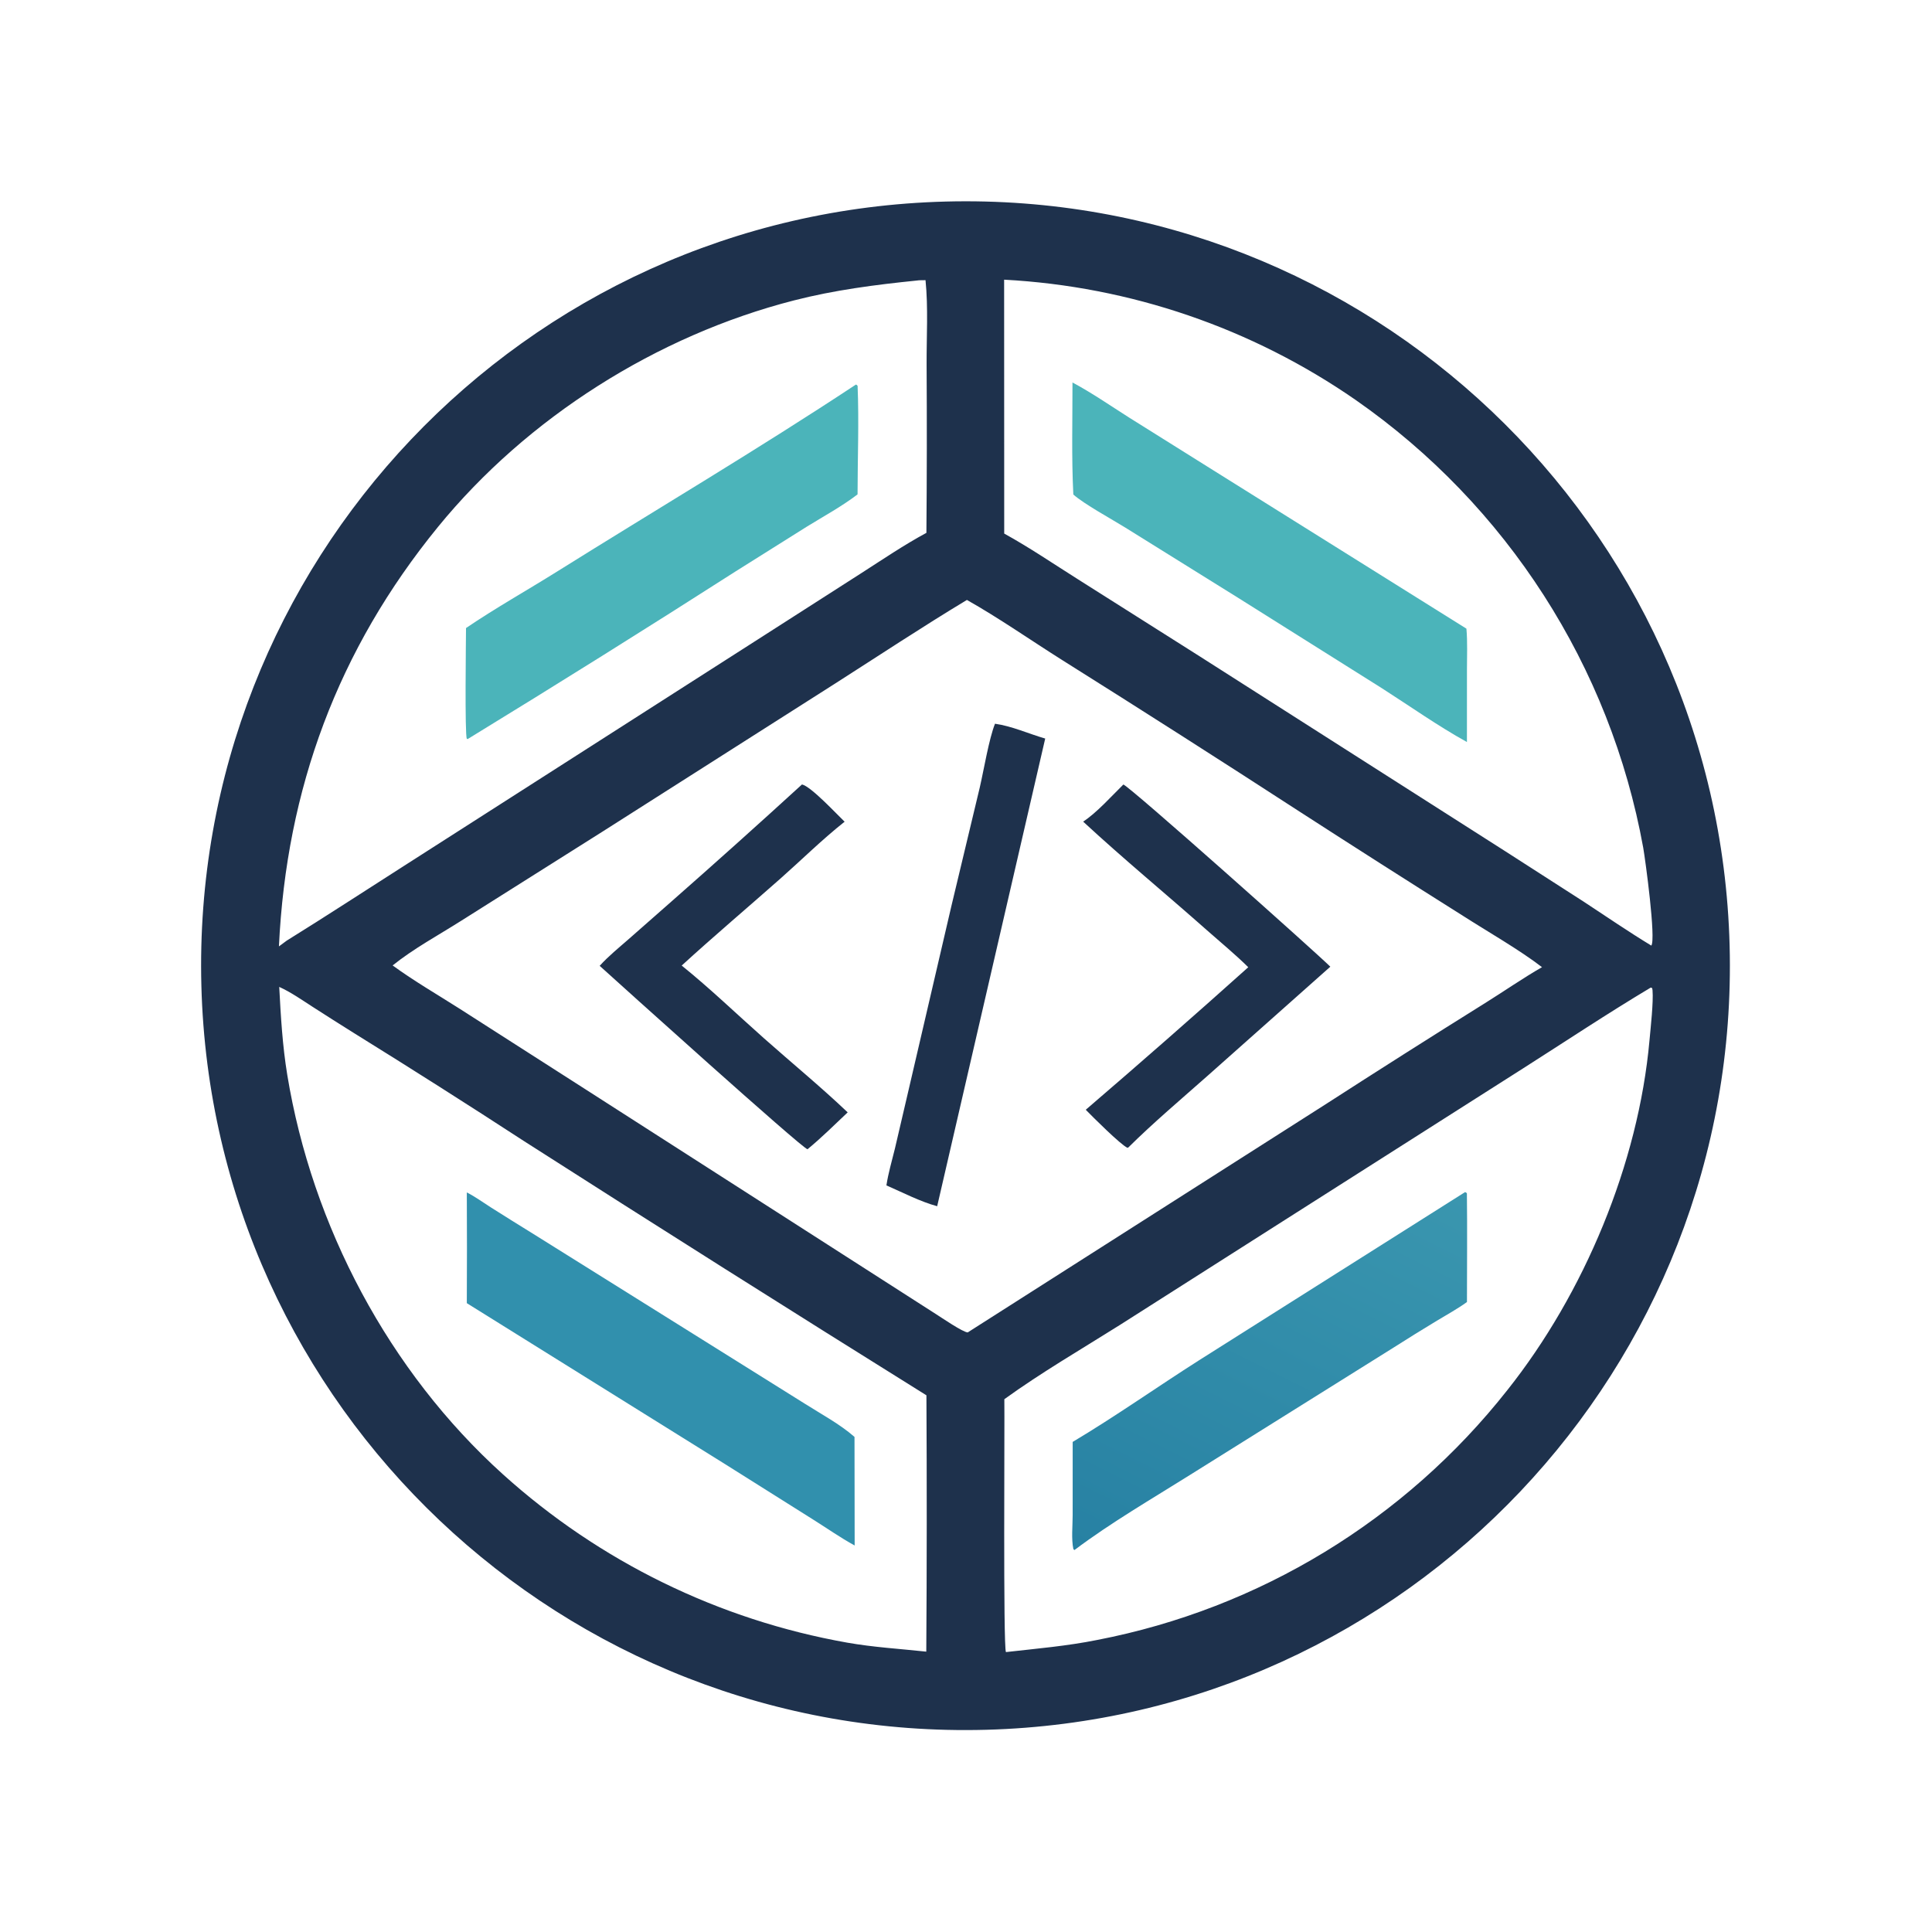 <?xml version="1.0" encoding="utf-8" ?>
<svg xmlns="http://www.w3.org/2000/svg" xmlns:xlink="http://www.w3.org/1999/xlink" width="1024" height="1024">
	<path fill="#1E314C" d="M501.306 106.826C724.868 101.07 910.812 277.548 916.732 501.107C922.652 724.665 746.31 910.738 522.756 916.822C298.97 922.912 112.662 746.347 106.736 522.557C100.81 298.767 277.511 112.588 501.306 106.826ZM512.908 706.209L702.405 585.419C730.511 567.289 758.75 549.368 787.12 531.656C797.175 525.387 807.042 518.52 817.299 512.617C805.427 503.47 788.349 493.7 775.414 485.411C746.412 467.151 717.517 448.722 688.731 430.125C647.096 403.116 605.265 376.41 563.241 350.011C546.568 339.52 529.582 327.622 512.486 317.98C488.782 332.267 465.663 347.586 442.339 362.482L319.191 440.868L244.436 488.03C232.44 495.64 219.17 502.796 208.105 511.703C219.459 519.991 231.792 527.112 243.646 534.667L308.051 575.908L496.127 696.534C498.975 698.329 510.291 706.088 512.908 706.209ZM490.949 875.408C491.25 830.119 491.274 784.829 491.023 739.54C419.706 695.065 348.646 650.179 277.847 604.885C248.012 585.468 217.966 566.377 187.715 547.615C180.359 543.017 173.035 538.368 165.742 533.67C160.079 530.025 154.142 525.852 147.998 523.079C148.814 538.687 149.72 554.238 152.252 569.681C165.389 649.786 206.171 726.932 266.582 781.439C317.817 827.682 381.022 858.586 448.982 870.625C462.964 873.101 476.882 873.884 490.949 875.408ZM485.829 148.704C463.845 150.934 442.228 153.734 420.784 159.233C348.273 177.826 279.456 221.269 232.097 279.331C179.098 344.306 151.81 418.033 147.837 501.611L151.954 498.563C172.798 485.629 193.35 472.198 214.027 458.998L401.34 339.128L456.673 303.676C467.9 296.47 479.271 288.754 491.014 282.424C491.268 252.642 491.304 222.859 491.121 193.076C491.064 178.438 492.017 163.037 490.546 148.501C489.032 148.546 487.31 148.451 485.829 148.704ZM532.254 282.801C545.702 290.218 558.449 298.912 571.436 307.099L635.704 347.771L798.038 451.319L839.352 477.876C851.296 485.713 863.023 493.772 875.241 501.189C877.748 497.621 872.111 456.001 870.942 449.305C853.493 353.164 798.693 267.84 718.521 211.983C663.529 173.87 599.022 151.798 532.209 148.233L532.254 282.801ZM874.925 523.434C852.004 537.144 829.697 551.983 807.167 566.33L681.142 646.514L593.59 702.243C573.157 715.109 551.889 727.451 532.321 741.607C532.533 754.637 531.654 872.686 533.169 875.637C549.411 873.795 565.45 872.452 581.514 869.218C667.516 852.603 744.674 805.61 798.899 736.82C839.635 685.575 868.395 616.764 874.267 551.379C874.878 544.568 876.402 531.17 875.874 524.85C875.847 524.526 875.745 524.01 875.693 523.718L874.925 523.434Z"/>
	<path fill="#1E314C" d="M425.063 415.782C429.764 416.732 443.668 431.706 447.668 435.52C435.861 444.855 424.847 455.753 413.553 465.743C396.172 481.117 378.436 496.1 361.314 511.764C376.274 523.832 390.393 537.421 404.784 550.195C419.554 563.305 434.986 575.981 449.293 589.578C442.299 596.173 435.418 603.017 427.996 609.13C425.003 608.589 328.053 521.164 317.838 511.913C322.462 506.789 327.997 502.327 333.179 497.78L355.798 477.884C379.086 457.407 402.175 436.706 425.063 415.782Z"/>
	<path fill="#1E314C" d="M595.405 415.81C599.077 417.061 697.729 505.023 705.1 512.37L640.049 570.184C625.915 582.705 611.476 594.879 598.046 608.166L597.597 608.365C594.076 606.868 578.927 591.77 575.474 588.195C604.457 563.326 633.17 538.143 661.607 512.651C654.622 505.747 646.869 499.39 639.512 492.875C617.82 473.667 595.346 455.153 574.091 435.477C581.239 430.823 589.216 421.9 595.405 415.81Z"/>
	<path fill="#1E314C" d="M527.371 383.59C536.365 384.846 545.255 388.941 553.983 391.445L496.722 639.324C487.63 636.85 478.476 632.054 469.819 628.283C470.806 621.749 472.753 615.231 474.316 608.805L480.806 580.991L504.344 479.849L519.308 417.333C521.477 407.982 524.15 391.68 527.371 383.59Z"/>
	<path fill="#3190AD" d="M247.423 632.015C251.807 634.227 256.053 637.343 260.22 639.979C267.743 644.742 275.295 649.461 282.874 654.135L367.698 707.166L426.489 743.94C435.156 749.453 445.226 754.837 452.904 761.592L452.989 819.145C445.458 815.024 438.204 809.935 430.917 805.359L384.348 776.046L247.423 690.701C247.525 671.139 247.525 651.577 247.423 632.015Z"/>
	<defs>
		<linearGradient id="gradient_0" gradientUnits="userSpaceOnUse" x1="614.952" y1="842.205" x2="730.748" y2="610.395">
			<stop offset="0" stop-color="#2781A3"/>
			<stop offset="1" stop-color="#3A96AF"/>
		</linearGradient>
	</defs>
	<path fill="url(#gradient_0)" d="M776.513 631.843C777.05 632.008 776.69 631.867 777.487 632.47C777.72 651.671 777.525 670.894 777.517 690.097C772.519 693.725 766.862 696.803 761.578 700.006C753.926 704.626 746.331 709.338 738.794 714.141L630.89 781.641C610.333 794.549 588.878 806.967 569.474 821.56L568.907 821.057C567.767 815.612 568.536 808.635 568.533 803.003L568.545 764.244C591.388 750.619 613.159 735.2 635.605 720.924L776.513 631.843Z"/>
	<path fill="#4BB4BA" d="M568.439 202.725C578.793 208.262 588.574 215.051 598.485 221.338L642.927 249.173L777.233 333.201C777.862 340.313 777.512 347.782 777.517 354.937L777.504 393.291C762.073 384.767 747.255 374.253 732.393 364.75L656.42 316.979L596.325 279.568C589.228 275.162 574.624 267.201 568.886 262.098C567.896 242.427 568.457 222.429 568.439 202.725Z"/>
	<path fill="#4BB4BA" d="M453.641 203.83C454.158 203.976 453.81 203.842 454.545 204.493C455.324 223.535 454.534 242.944 454.525 262.025C446.256 268.366 436.648 273.591 427.762 279.059L390.112 302.711C343.011 332.859 295.604 362.525 247.898 391.705L247.434 391.584C246.292 389.575 246.974 338.78 246.999 332.878C262.487 322.345 279.139 313.017 295.037 303.072C347.873 270.022 401.65 238.194 453.641 203.83Z"/>
</svg>
